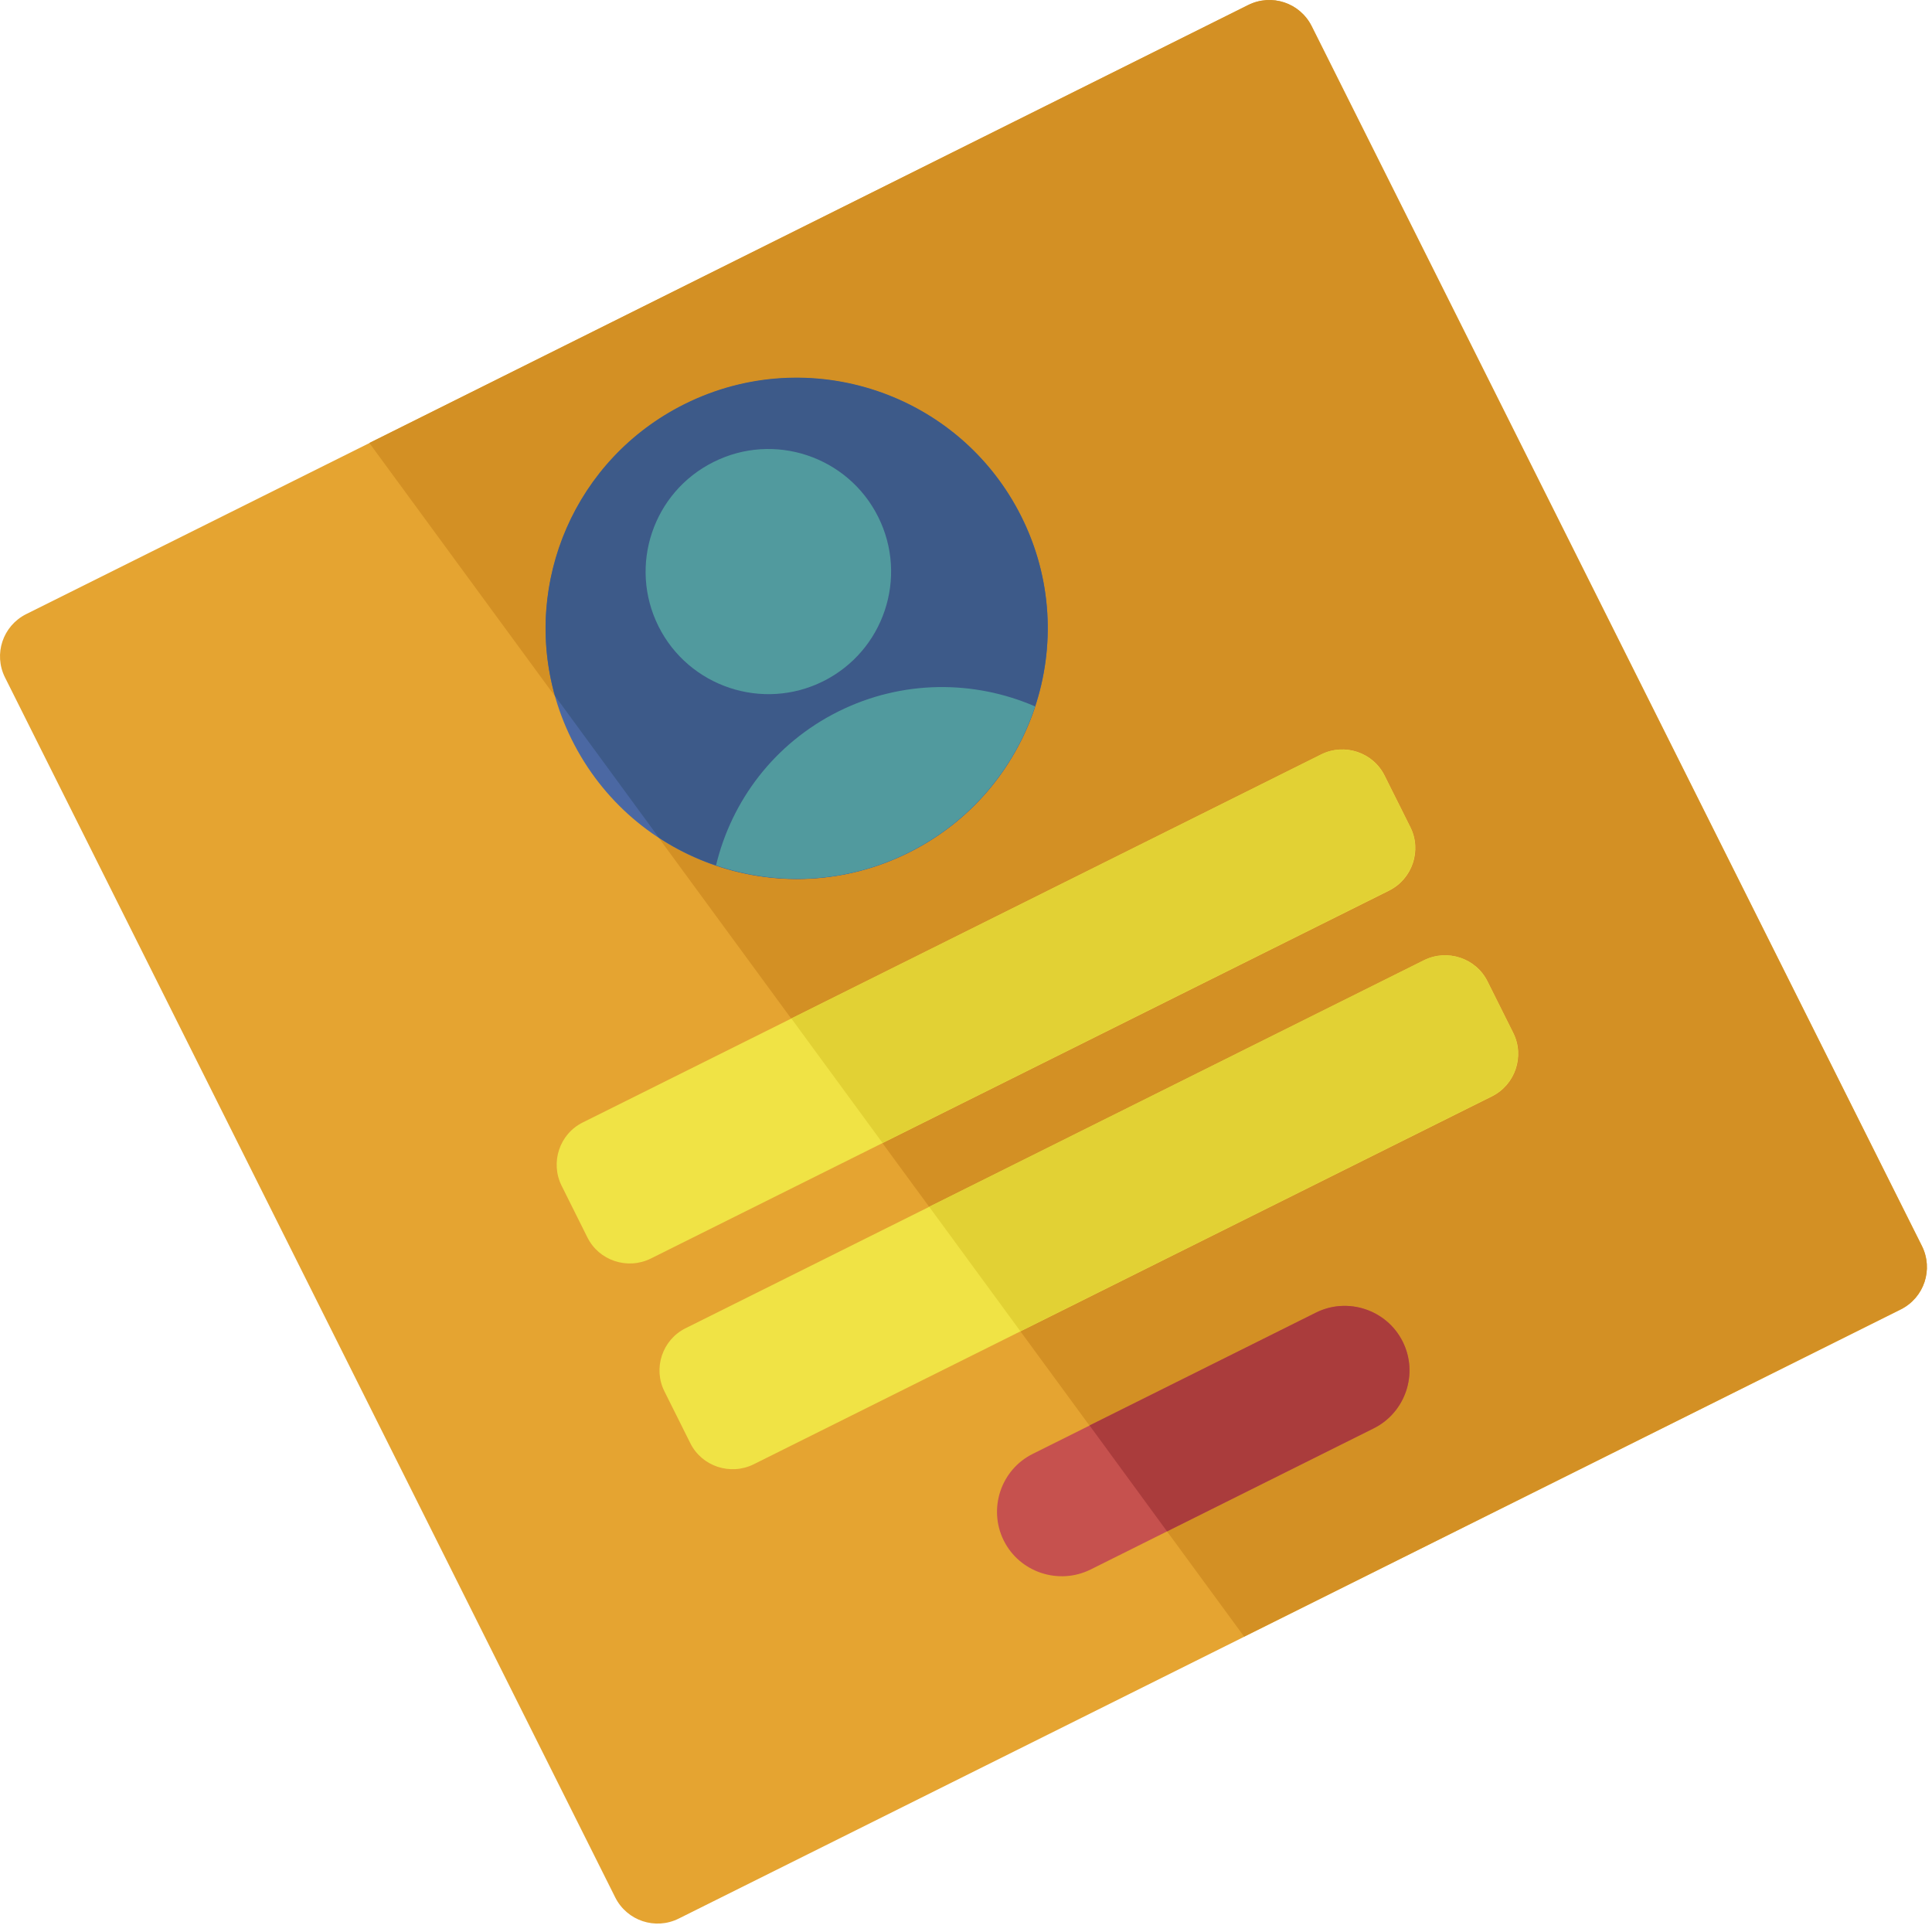 <svg width="264" height="264" viewBox="0 0 264 264" fill="none" xmlns="http://www.w3.org/2000/svg">
<path d="M259.751 178.93L92.744 262.166C89.543 263.764 85.678 262.461 84.077 259.291L0.685 92.574C-0.916 89.379 0.389 85.521 3.565 83.923L170.572 0.688C173.773 -0.91 177.638 0.393 179.239 3.563L262.632 170.255C264.232 173.45 262.927 177.333 259.751 178.93Z" fill="#E5A431"/>
<path d="M170.006 223.633L259.726 178.906C262.927 177.309 264.207 173.45 262.607 170.256L179.214 3.563C177.614 0.368 173.748 -0.91 170.547 0.688L50.469 60.528L170.006 223.633Z" fill="#D39024"/>
<path d="M189.826 121.695L88.927 171.976C85.751 173.549 81.836 172.271 80.26 169.076L76.74 162.023C75.164 158.853 76.444 154.945 79.645 153.373L180.543 103.092C183.719 101.495 187.634 102.797 189.21 105.992L192.731 113.045C194.307 116.215 193.002 120.098 189.826 121.695Z" fill="#F0E345"/>
<path d="M189.185 105.992C187.61 102.822 183.695 101.519 180.519 103.092L108.132 139.168L120.59 156.174L189.801 121.671C192.977 120.073 194.282 116.19 192.706 113.02L189.185 105.992Z" fill="#E2D134"/>
<path d="M203.885 149.809L102.987 200.09C99.811 201.662 95.896 200.385 94.32 197.19L90.799 190.137C89.199 186.967 90.504 183.059 93.704 181.486L194.603 131.206C197.779 129.633 201.694 130.911 203.27 134.106L206.791 141.159C208.366 144.329 207.061 148.212 203.885 149.809Z" fill="#F0E345"/>
<path d="M203.245 134.106C201.669 130.936 197.754 129.633 194.578 131.206L126.968 164.898L139.426 181.904L203.86 149.785C207.037 148.212 208.341 144.304 206.766 141.134L203.245 134.106Z" fill="#E2D134"/>
<path d="M187.708 195.175L149.028 214.466C144.67 216.629 139.327 214.859 137.16 210.51C134.994 206.16 136.767 200.827 141.125 198.664L179.805 179.373C184.163 177.21 189.506 178.98 191.672 183.33C193.864 187.655 192.066 192.988 187.708 195.175Z" fill="#C6514E"/>
<path d="M179.805 179.373L148.881 194.782L159.468 209.256L187.709 195.175C192.067 193.012 193.84 187.679 191.673 183.33C189.506 178.98 184.163 177.186 179.805 179.373Z" fill="#AA3C3C"/>
<path d="M124.835 116.177C141.599 107.374 148.039 86.674 139.22 69.941C130.4 53.209 109.661 46.781 92.897 55.584C76.134 64.387 69.694 85.087 78.513 101.819C87.332 118.551 108.072 124.979 124.835 116.177Z" fill="#4B68A3"/>
<path d="M93.532 55.22C78.562 62.691 71.447 79.574 75.829 95.081L90.036 114.47C99.909 120.933 112.86 122.138 124.185 116.485C141.125 108.031 148.019 87.462 139.549 70.555C131.079 53.647 110.496 46.766 93.532 55.22Z" fill="#3D5A89"/>
<path d="M120 70.629C124.136 78.91 120.763 88.961 112.49 93.09C104.218 97.219 94.123 93.852 89.986 85.595C85.85 77.313 89.223 67.262 97.496 63.133C105.769 58.98 115.863 62.347 120 70.629Z" fill="#519A9E"/>
<path d="M124.186 116.485C132.705 112.234 138.688 104.91 141.445 96.53C133.123 92.918 123.299 92.869 114.559 97.219C105.794 101.593 99.958 109.432 97.841 118.255C106.212 121.105 115.667 120.737 124.186 116.485Z" fill="#519A9E"/>
</svg>
